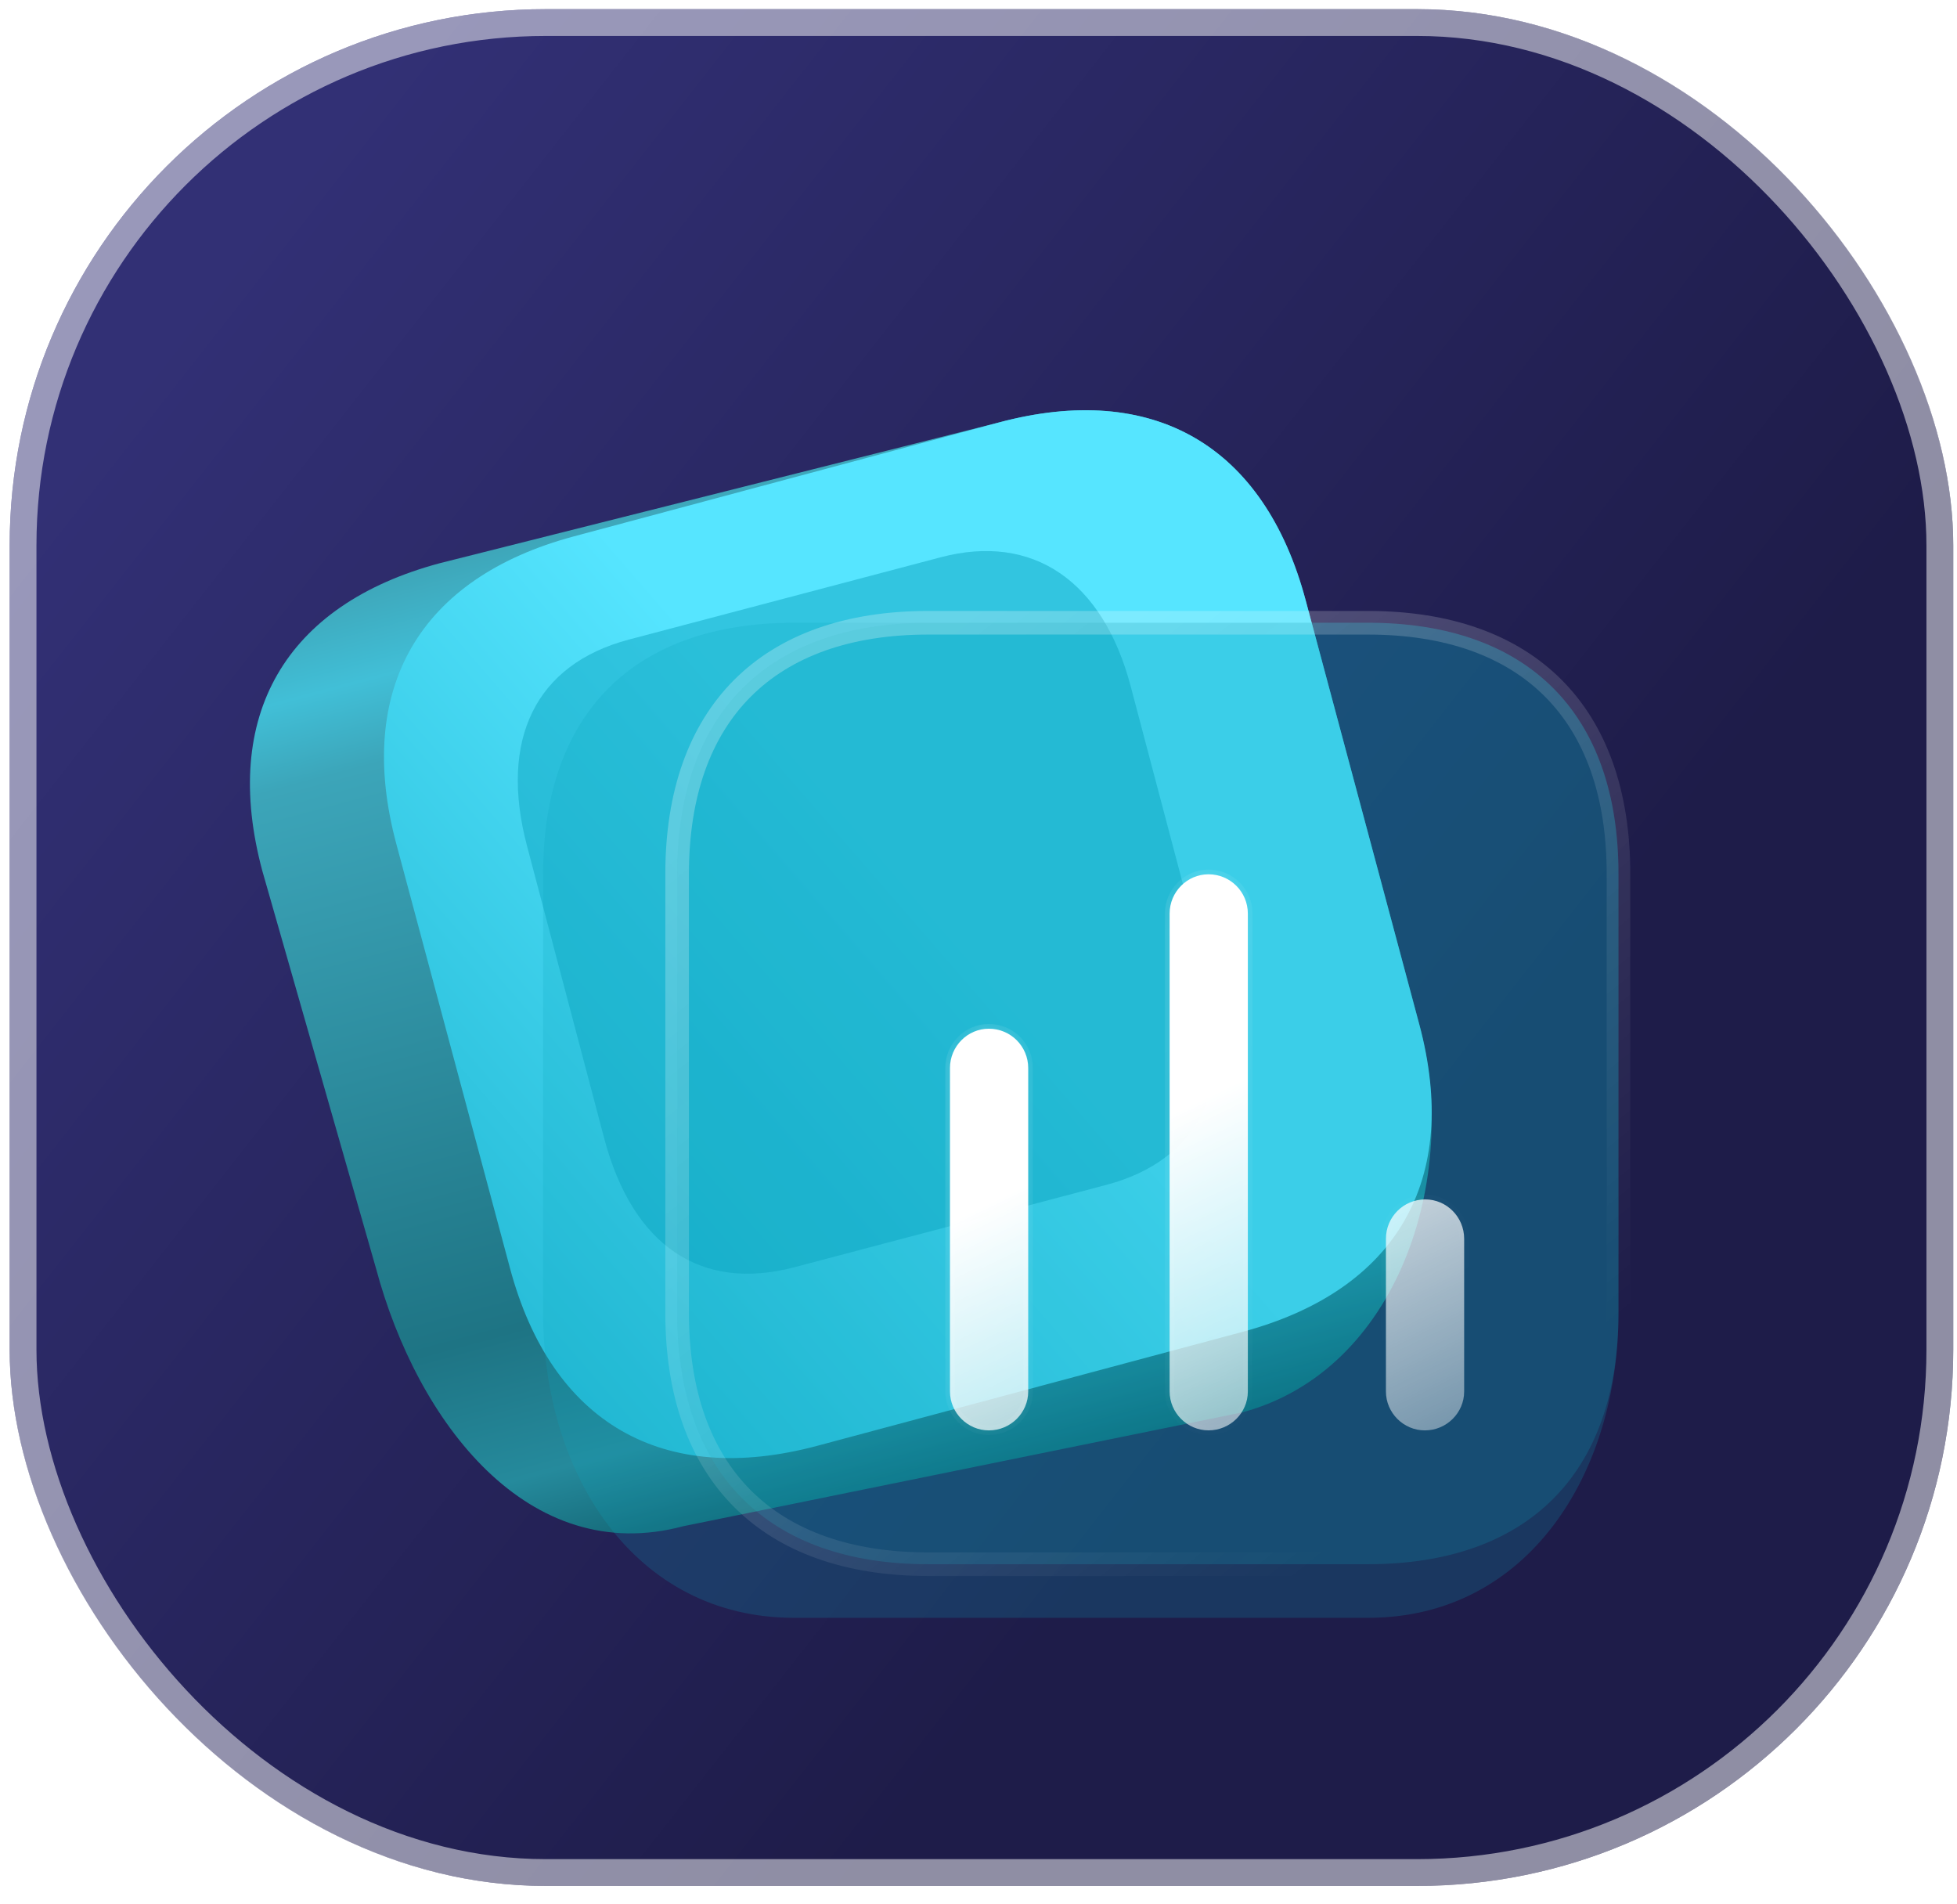 <svg width="73" height="71" viewBox="0 0 73 71" fill="none" xmlns="http://www.w3.org/2000/svg">
<rect x="0.36" y="0.341" width="72.5" height="70" rx="20" fill="url(#paint0_linear_0_1)"/>
<rect x="0.86" y="0.841" width="71.5" height="69" rx="19.5" stroke="white" stroke-opacity="0.5" style="mix-blend-mode:overlay"/>
<path d="M37.25 15.76L16.405 21.006C10.631 22.553 8.236 26.701 9.783 32.474L14.024 47.302C15.571 53.076 19.719 58.47 25.493 56.923L46.338 52.678C52.112 51.13 54.491 43.987 52.944 38.213L48.703 22.385C47.156 16.612 43.023 14.213 37.25 15.76Z" fill="url(#paint1_linear_0_1)"/>
<g filter="url(#filter0_b_0_1)">
<path d="M37.25 15.76L21.405 20.006C15.631 21.553 13.236 25.701 14.783 31.474L19.024 47.302C20.571 53.076 24.719 55.47 30.493 53.923L46.338 49.678C52.112 48.13 54.491 43.987 52.944 38.213L48.703 22.385C47.156 16.612 43.023 14.213 37.25 15.76Z" fill="url(#paint2_linear_0_1)"/>
</g>
<g opacity="0.5" filter="url(#filter1_f_0_1)">
<path d="M45.057 36.503L42.179 25.604C41.136 21.651 38.524 19.878 35.089 20.785L23.457 23.855C19.966 24.777 18.614 27.596 19.658 31.549L22.535 42.449C23.596 46.466 26.145 48.185 29.636 47.264L41.269 44.193C44.703 43.286 46.117 40.52 45.057 36.503Z" fill="#0DA6C2"/>
</g>
<g filter="url(#filter2_b_0_1)">
<path d="M51.024 23.227H29.622C23.645 23.227 20.259 26.614 20.259 32.591V48.977C20.259 54.954 23.645 60.341 29.622 60.341H51.024C57.001 60.341 60.372 54.954 60.372 48.977V32.591C60.372 26.614 57.001 23.227 51.024 23.227Z" fill="#0DA6C2" fill-opacity="0.2"/>
</g>
<g filter="url(#filter3_b_0_1)">
<mask id="path-7-outside-1_0_1" maskUnits="userSpaceOnUse" x="24.259" y="22.227" width="37" height="37" fill="black">
<rect fill="white" x="24.259" y="22.227" width="37" height="37"/>
<path d="M51.024 23.227H34.622C28.645 23.227 25.259 26.614 25.259 32.591V48.977C25.259 54.954 28.645 58.341 34.622 58.341H51.024C57.001 58.341 60.372 54.954 60.372 48.977V32.591C60.372 26.614 57.001 23.227 51.024 23.227"/>
</mask>
<path d="M51.024 23.227H34.622C28.645 23.227 25.259 26.614 25.259 32.591V48.977C25.259 54.954 28.645 58.341 34.622 58.341H51.024C57.001 58.341 60.372 54.954 60.372 48.977V32.591C60.372 26.614 57.001 23.227 51.024 23.227" fill="#0DA6C2" fill-opacity="0.2"/>
<path d="M51.024 23.668C51.268 23.668 51.465 23.471 51.465 23.227C51.465 22.984 51.268 22.787 51.024 22.787V23.668ZM51.024 22.787C50.781 22.787 50.584 22.984 50.584 23.227C50.584 23.471 50.781 23.668 51.024 23.668V22.787ZM51.024 22.787H34.622V23.668H51.024V22.787ZM34.622 22.787C31.552 22.787 29.086 23.658 27.387 25.356C25.689 27.054 24.818 29.52 24.818 32.591H25.699C25.699 29.684 26.521 27.468 28.011 25.979C29.5 24.49 31.716 23.668 34.622 23.668V22.787ZM24.818 32.591V48.977H25.699V32.591H24.818ZM24.818 48.977C24.818 52.048 25.689 54.514 27.387 56.212C29.086 57.91 31.552 58.781 34.622 58.781V57.9C31.716 57.9 29.5 57.078 28.011 55.589C26.521 54.099 25.699 51.884 25.699 48.977H24.818ZM34.622 58.781H51.024V57.9H34.622V58.781ZM51.024 58.781C54.095 58.781 56.557 57.91 58.252 56.212C59.946 54.513 60.813 52.047 60.813 48.977H59.932C59.932 51.884 59.113 54.1 57.628 55.589C56.142 57.078 53.931 57.9 51.024 57.9V58.781ZM60.813 48.977V32.591H59.932V48.977H60.813ZM60.813 32.591C60.813 29.521 59.946 27.055 58.252 25.357C56.557 23.658 54.095 22.787 51.024 22.787V23.668C53.931 23.668 56.142 24.49 57.628 25.979C59.113 27.468 59.932 29.684 59.932 32.591H60.813Z" fill="url(#paint3_linear_0_1)" mask="url(#path-7-outside-1_0_1)"/>
</g>
<g filter="url(#filter4_bd_0_1)">
<mask id="path-9-inside-2_0_1" fill="white">
<path fill-rule="evenodd" clip-rule="evenodd" d="M42.877 30.406C42.082 30.406 41.426 31.061 41.426 31.873V49.695C41.426 50.491 42.082 51.146 42.877 51.146C43.689 51.146 44.344 50.491 44.344 49.695V31.873C44.344 31.061 43.689 30.406 42.877 30.406ZM34.684 36.165C33.889 36.165 33.233 36.821 33.233 37.632V49.696C33.233 50.491 33.889 51.147 34.684 51.147C35.496 51.147 36.151 50.491 36.151 49.696V37.632C36.151 36.821 35.496 36.165 34.684 36.165ZM49.495 43.999C49.495 43.188 50.15 42.532 50.962 42.532C51.758 42.532 52.413 43.188 52.413 43.999V49.696C52.413 50.491 51.758 51.147 50.946 51.147C50.15 51.147 49.495 50.491 49.495 49.696V43.999Z"/>
</mask>
<path fill-rule="evenodd" clip-rule="evenodd" d="M42.877 30.406C42.082 30.406 41.426 31.061 41.426 31.873V49.695C41.426 50.491 42.082 51.146 42.877 51.146C43.689 51.146 44.344 50.491 44.344 49.695V31.873C44.344 31.061 43.689 30.406 42.877 30.406ZM34.684 36.165C33.889 36.165 33.233 36.821 33.233 37.632V49.696C33.233 50.491 33.889 51.147 34.684 51.147C35.496 51.147 36.151 50.491 36.151 49.696V37.632C36.151 36.821 35.496 36.165 34.684 36.165ZM49.495 43.999C49.495 43.188 50.15 42.532 50.962 42.532C51.758 42.532 52.413 43.188 52.413 43.999V49.696C52.413 50.491 51.758 51.147 50.946 51.147C50.15 51.147 49.495 50.491 49.495 49.696V43.999Z" fill="url(#paint4_linear_0_1)"/>
<path d="M41.602 31.873C41.602 31.158 42.18 30.582 42.877 30.582V30.23C41.983 30.23 41.25 30.965 41.25 31.873H41.602ZM41.602 49.695V31.873H41.25V49.695H41.602ZM42.877 50.97C42.179 50.97 41.602 50.394 41.602 49.695H41.25C41.25 50.588 41.984 51.323 42.877 51.323V50.97ZM44.168 49.695C44.168 50.392 43.593 50.97 42.877 50.97V51.323C43.785 51.323 44.521 50.59 44.521 49.695H44.168ZM44.168 31.873V49.695H44.521V31.873H44.168ZM42.877 30.582C43.592 30.582 44.168 31.159 44.168 31.873H44.521C44.521 30.964 43.786 30.23 42.877 30.23V30.582ZM33.409 37.632C33.409 36.917 33.987 36.341 34.684 36.341V35.989C33.79 35.989 33.057 36.724 33.057 37.632H33.409ZM33.409 49.696V37.632H33.057V49.696H33.409ZM34.684 50.971C33.986 50.971 33.409 50.394 33.409 49.696H33.057C33.057 50.589 33.791 51.323 34.684 51.323V50.971ZM35.975 49.696C35.975 50.393 35.4 50.971 34.684 50.971V51.323C35.592 51.323 36.328 50.59 36.328 49.696H35.975ZM35.975 37.632V49.696H36.328V37.632H35.975ZM34.684 36.341C35.398 36.341 35.975 36.918 35.975 37.632H36.328C36.328 36.723 35.593 35.989 34.684 35.989V36.341ZM50.962 42.356C50.053 42.356 49.318 43.09 49.318 43.999H49.671C49.671 43.285 50.247 42.709 50.962 42.709V42.356ZM52.589 43.999C52.589 43.092 51.856 42.356 50.962 42.356V42.709C51.659 42.709 52.237 43.284 52.237 43.999H52.589ZM52.589 49.696V43.999H52.237V49.696H52.589ZM50.946 51.323C51.854 51.323 52.589 50.59 52.589 49.696H52.237C52.237 50.393 51.661 50.971 50.946 50.971V51.323ZM49.318 49.696C49.318 50.589 50.053 51.323 50.946 51.323V50.971C50.247 50.971 49.671 50.394 49.671 49.696H49.318ZM49.318 43.999V49.696H49.671V43.999H49.318Z" fill="url(#paint5_linear_0_1)" mask="url(#path-9-inside-2_0_1)"/>
</g>
<defs>
<filter id="filter0_b_0_1" x="8.595" y="9.573" width="50.538" height="50.538" filterUnits="userSpaceOnUse" color-interpolation-filters="sRGB">
<feFlood flood-opacity="0" result="BackgroundImageFix"/>
<feGaussianBlur in="BackgroundImageFix" stdDeviation="2.864"/>
<feComposite in2="SourceAlpha" operator="in" result="effect1_backgroundBlur_0_1"/>
<feBlend mode="normal" in="SourceGraphic" in2="effect1_backgroundBlur_0_1" result="shape"/>
</filter>
<filter id="filter1_f_0_1" x="13.586" y="14.824" width="37.544" height="38.411" filterUnits="userSpaceOnUse" color-interpolation-filters="sRGB">
<feFlood flood-opacity="0" result="BackgroundImageFix"/>
<feBlend mode="normal" in="SourceGraphic" in2="BackgroundImageFix" result="shape"/>
<feGaussianBlur stdDeviation="2.864" result="effect1_foregroundBlur_0_1"/>
</filter>
<filter id="filter2_b_0_1" x="13.649" y="16.618" width="53.332" height="50.332" filterUnits="userSpaceOnUse" color-interpolation-filters="sRGB">
<feFlood flood-opacity="0" result="BackgroundImageFix"/>
<feGaussianBlur in="BackgroundImageFix" stdDeviation="3.305"/>
<feComposite in2="SourceAlpha" operator="in" result="effect1_backgroundBlur_0_1"/>
<feBlend mode="normal" in="SourceGraphic" in2="effect1_backgroundBlur_0_1" result="shape"/>
</filter>
<filter id="filter3_b_0_1" x="18.209" y="16.177" width="49.214" height="49.214" filterUnits="userSpaceOnUse" color-interpolation-filters="sRGB">
<feFlood flood-opacity="0" result="BackgroundImageFix"/>
<feGaussianBlur in="BackgroundImageFix" stdDeviation="3.305"/>
<feComposite in2="SourceAlpha" operator="in" result="effect1_backgroundBlur_0_1"/>
<feBlend mode="normal" in="SourceGraphic" in2="effect1_backgroundBlur_0_1" result="shape"/>
</filter>
<filter id="filter4_bd_0_1" x="26.624" y="23.797" width="32.399" height="33.959" filterUnits="userSpaceOnUse" color-interpolation-filters="sRGB">
<feFlood flood-opacity="0" result="BackgroundImageFix"/>
<feGaussianBlur in="BackgroundImageFix" stdDeviation="3.305"/>
<feComposite in2="SourceAlpha" operator="in" result="effect1_backgroundBlur_0_1"/>
<feColorMatrix in="SourceAlpha" type="matrix" values="0 0 0 0 0 0 0 0 0 0 0 0 0 0 0 0 0 0 127 0" result="hardAlpha"/>
<feOffset dx="2.203" dy="2.203"/>
<feGaussianBlur stdDeviation="2.203"/>
<feColorMatrix type="matrix" values="0 0 0 0 0.051 0 0 0 0 0.651 0 0 0 0 0.761 0 0 0 0.5 0"/>
<feBlend mode="normal" in2="effect1_backgroundBlur_0_1" result="effect2_dropShadow_0_1"/>
<feBlend mode="normal" in="SourceGraphic" in2="effect2_dropShadow_0_1" result="shape"/>
</filter>
<linearGradient id="paint0_linear_0_1" x1="56.905" y1="38.507" x2="12.905" y2="4.007" gradientUnits="userSpaceOnUse">
<stop stop-color="#1E1C49"/>
<stop offset="0" stop-color="#1E1C49"/>
<stop offset="1" stop-color="#323075"/>
</linearGradient>
<linearGradient id="paint1_linear_0_1" x1="26.777" y1="18.227" x2="36.7" y2="55.26" gradientUnits="userSpaceOnUse">
<stop stop-color="#3EA6B9"/>
<stop offset="0.091" stop-color="#41BFD7"/>
<stop offset="0.172" stop-color="#3CA5B9"/>
<stop offset="0.739" stop-color="#1E7484"/>
<stop offset="0.881" stop-color="#258A9C"/>
<stop offset="1" stop-color="#0F5C6A"/>
</linearGradient>
<linearGradient id="paint2_linear_0_1" x1="36.97" y1="36.446" x2="11.049" y2="58.925" gradientUnits="userSpaceOnUse">
<stop stop-color="#56E5FF"/>
<stop offset="1" stop-color="#0DA6C2"/>
</linearGradient>
<linearGradient id="paint3_linear_0_1" x1="30.848" y1="27.318" x2="53.247" y2="55.059" gradientUnits="userSpaceOnUse">
<stop stop-color="white" stop-opacity="0.25"/>
<stop offset="1" stop-color="white" stop-opacity="0"/>
</linearGradient>
<linearGradient id="paint4_linear_0_1" x1="28.268" y1="45.8" x2="37.253" y2="64.258" gradientUnits="userSpaceOnUse">
<stop stop-color="white"/>
<stop offset="1" stop-color="white" stop-opacity="0.2"/>
</linearGradient>
<linearGradient id="paint5_linear_0_1" x1="36.286" y1="32.822" x2="49.697" y2="48.182" gradientUnits="userSpaceOnUse">
<stop stop-color="white" stop-opacity="0.25"/>
<stop offset="1" stop-color="white" stop-opacity="0"/>
</linearGradient>
</defs>
</svg>
